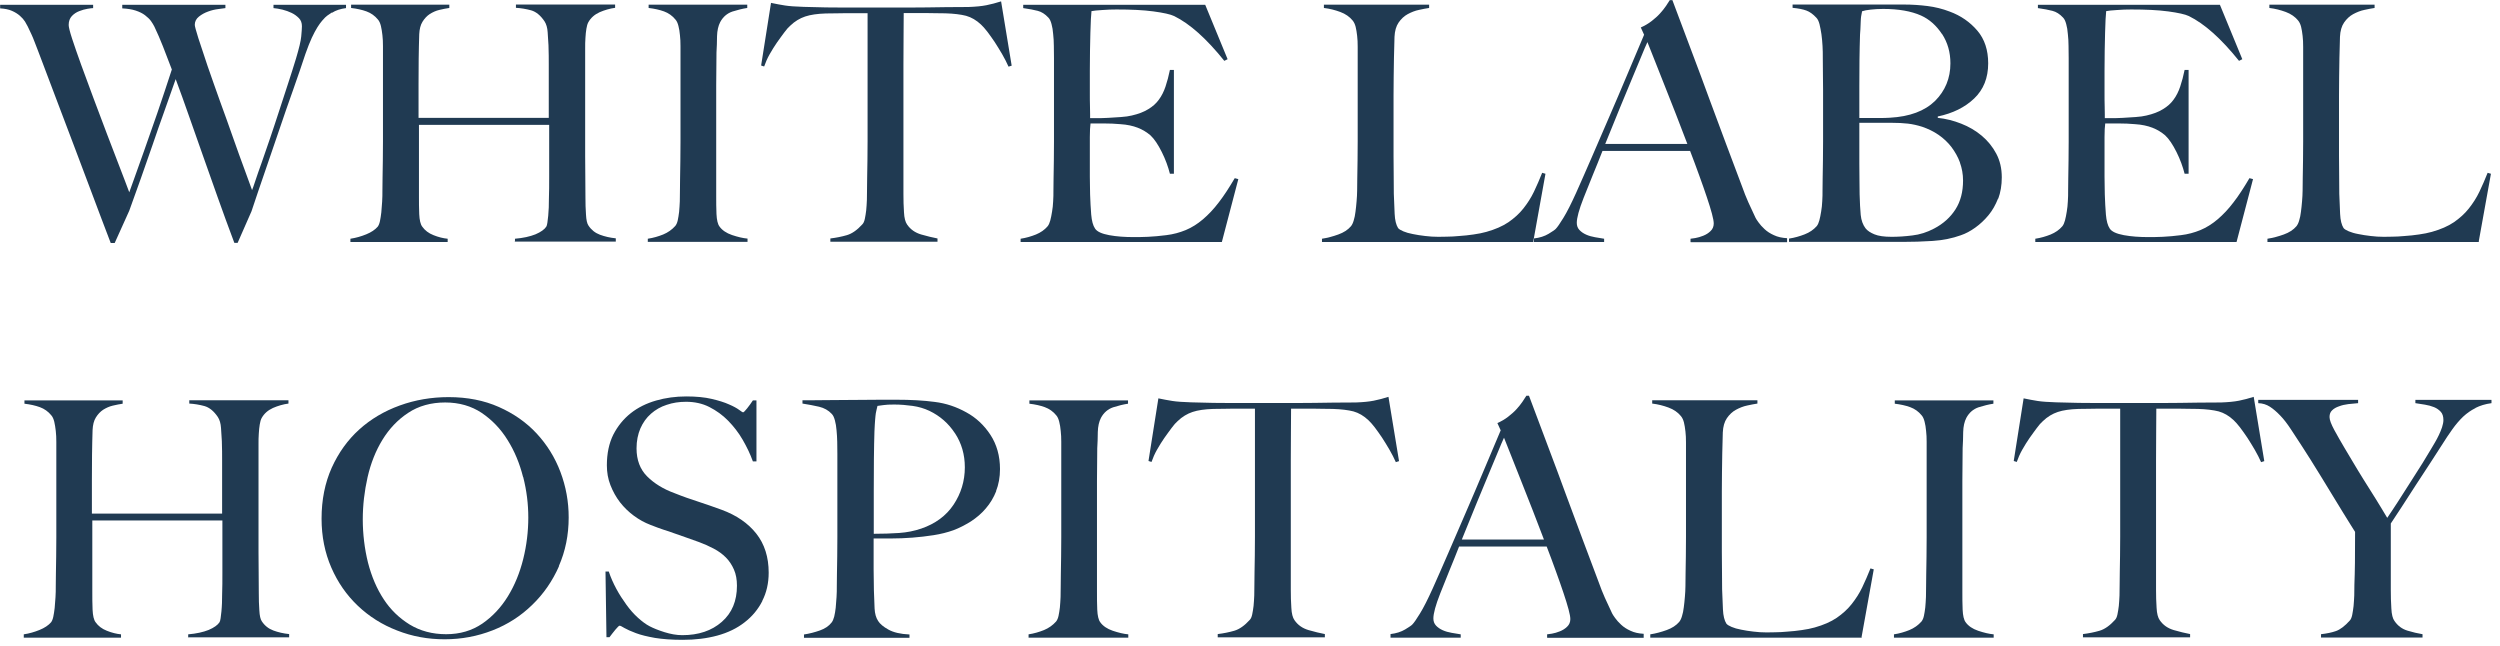 <svg width="182" height="47" viewBox="0 0 182 47" fill="none" xmlns="http://www.w3.org/2000/svg">
<g clip-path="url(#clip0_207_1707)">
<path d="M24.16 0.91C23.88 1.09 23.72 1.21 23.67 1.27C23.62 1.32 23.55 1.4 23.45 1.51C23.35 1.62 23.24 1.78 23.11 1.98C22.98 2.18 22.85 2.44 22.7 2.75C22.56 3.06 22.4 3.45 22.24 3.91C21.98 4.69 21.69 5.56 21.35 6.51C21.01 7.46 20.67 8.44 20.33 9.45C19.99 10.46 19.64 11.47 19.29 12.49C18.94 13.51 18.61 14.47 18.31 15.38L17.3 17.68H17.06C16.63 16.53 16.22 15.42 15.85 14.37C15.47 13.31 15.11 12.3 14.77 11.32C14.43 10.34 14.09 9.4 13.77 8.48C13.45 7.56 13.12 6.65 12.79 5.76C12.53 6.5 12.26 7.27 11.97 8.08C11.68 8.89 11.39 9.71 11.11 10.54C10.82 11.37 10.53 12.19 10.25 13C9.96 13.81 9.68 14.59 9.41 15.34L8.35 17.69H8.06C7.56 16.39 7.1 15.16 6.66 13.99C6.22 12.82 5.8 11.7 5.39 10.62C4.98 9.54 4.59 8.49 4.2 7.48C3.82 6.46 3.43 5.45 3.05 4.44C2.94 4.14 2.84 3.87 2.75 3.65C2.66 3.43 2.58 3.22 2.51 3.03C2.44 2.84 2.36 2.65 2.28 2.48C2.2 2.3 2.11 2.12 2.02 1.93C1.97 1.83 1.9 1.71 1.82 1.57C1.73 1.43 1.61 1.29 1.45 1.15C1.29 1.01 1.1 0.89 0.87 0.79C0.65 0.69 0.36 0.63 0.01 0.61V0.35H6.78V0.59C6.7 0.59 6.56 0.61 6.37 0.64C6.18 0.67 5.98 0.73 5.77 0.81C5.56 0.89 5.38 1.01 5.23 1.17C5.08 1.33 5 1.55 5 1.82C5 1.96 5.08 2.3 5.25 2.82C5.42 3.34 5.64 3.97 5.91 4.72C6.18 5.46 6.48 6.28 6.81 7.16C7.14 8.04 7.47 8.91 7.79 9.76C8.12 10.62 8.43 11.42 8.71 12.16C9 12.9 9.23 13.52 9.41 14C9.46 13.87 9.58 13.54 9.77 13C9.96 12.46 10.2 11.79 10.49 10.98C10.78 10.17 11.1 9.26 11.45 8.24C11.8 7.22 12.15 6.16 12.51 5.06C12.27 4.42 12.05 3.86 11.86 3.37C11.67 2.88 11.46 2.41 11.24 1.94C11.18 1.81 11.09 1.68 10.99 1.53C10.89 1.39 10.74 1.25 10.56 1.11C10.38 0.97 10.15 0.86 9.88 0.77C9.61 0.68 9.28 0.63 8.9 0.61V0.35H16.41V0.59C16.31 0.61 16.14 0.63 15.89 0.66C15.64 0.69 15.39 0.75 15.15 0.84C14.9 0.93 14.68 1.05 14.48 1.21C14.28 1.37 14.18 1.57 14.18 1.81C14.18 1.91 14.27 2.23 14.44 2.78C14.62 3.33 14.84 4 15.11 4.8C15.38 5.59 15.69 6.45 16.02 7.38C16.36 8.31 16.68 9.2 16.98 10.06C17.28 10.92 17.56 11.68 17.81 12.36C18.06 13.04 18.24 13.53 18.35 13.84C18.4 13.73 18.48 13.49 18.6 13.13C18.72 12.77 18.87 12.33 19.06 11.81C19.24 11.29 19.44 10.71 19.66 10.07C19.88 9.43 20.09 8.78 20.31 8.11C20.53 7.45 20.74 6.78 20.96 6.12C21.18 5.46 21.37 4.84 21.55 4.26C21.77 3.52 21.9 2.99 21.93 2.65C21.96 2.31 21.98 2.07 21.98 1.91C21.98 1.67 21.91 1.47 21.76 1.32C21.61 1.17 21.44 1.04 21.23 0.94C21.02 0.84 20.8 0.76 20.56 0.7C20.32 0.64 20.1 0.61 19.91 0.59V0.35H25.19V0.59C24.79 0.64 24.45 0.75 24.17 0.93L24.16 0.91Z" fill="#203A52"/>
<path d="M37.49 17.62V17.38C38.08 17.33 38.58 17.22 38.98 17.06C39.38 16.89 39.64 16.7 39.77 16.5C39.8 16.45 39.83 16.36 39.85 16.21C39.87 16.06 39.89 15.9 39.91 15.71C39.93 15.52 39.94 15.32 39.95 15.11C39.95 14.9 39.96 14.7 39.96 14.51C39.98 13.98 39.98 13.44 39.98 12.88V9.09H30.5V14.25C30.5 14.71 30.5 15.16 30.52 15.59C30.54 16.02 30.61 16.33 30.74 16.5C30.93 16.77 31.2 16.98 31.56 17.12C31.91 17.26 32.26 17.35 32.59 17.38V17.62H25.51V17.38C25.91 17.32 26.29 17.21 26.66 17.06C27.03 16.91 27.31 16.72 27.5 16.5C27.56 16.42 27.62 16.29 27.66 16.1C27.7 15.92 27.73 15.7 27.76 15.46C27.78 15.22 27.8 14.96 27.82 14.68C27.84 14.4 27.84 14.13 27.84 13.88C27.84 13.66 27.84 13.35 27.85 12.97C27.85 12.59 27.87 12.17 27.87 11.71C27.87 11.25 27.88 10.79 27.88 10.31V3.36C27.88 3.07 27.87 2.8 27.84 2.56C27.81 2.32 27.78 2.09 27.73 1.89C27.68 1.69 27.61 1.53 27.51 1.42C27.29 1.15 27.01 0.95 26.68 0.83C26.35 0.71 25.98 0.63 25.56 0.58V0.34H32.71V0.58C32.49 0.61 32.25 0.66 31.99 0.72C31.73 0.78 31.5 0.89 31.29 1.02C31.08 1.16 30.91 1.34 30.76 1.58C30.61 1.82 30.54 2.12 30.52 2.49C30.5 3.05 30.49 3.65 30.48 4.3C30.48 4.95 30.47 5.57 30.47 6.16V8.58H39.95V4.72C39.95 4.3 39.95 3.83 39.93 3.3C39.91 3 39.89 2.68 39.87 2.35C39.85 2.02 39.77 1.75 39.64 1.55C39.35 1.12 39.02 0.85 38.66 0.75C38.29 0.65 37.92 0.59 37.56 0.57V0.33H44.78V0.57C44.4 0.62 44.02 0.73 43.65 0.89C43.28 1.06 43.01 1.3 42.83 1.62C42.77 1.73 42.72 1.89 42.69 2.09C42.66 2.29 42.63 2.51 42.62 2.76C42.6 3.01 42.6 3.26 42.6 3.52V11.37C42.6 11.82 42.6 12.28 42.61 12.76C42.61 13.24 42.62 13.77 42.62 14.34C42.62 14.8 42.63 15.23 42.66 15.62C42.68 16.01 42.74 16.28 42.84 16.42C43.05 16.74 43.33 16.96 43.68 17.09C44.03 17.22 44.42 17.31 44.83 17.35V17.59H37.46L37.49 17.62Z" fill="#203A52"/>
<path d="M47.16 17.62V17.38C47.56 17.32 47.93 17.21 48.28 17.07C48.62 16.93 48.92 16.72 49.16 16.45C49.24 16.35 49.3 16.22 49.34 16.04C49.38 15.86 49.41 15.66 49.44 15.42C49.46 15.18 49.48 14.93 49.49 14.66C49.5 14.39 49.5 14.14 49.5 13.88C49.5 13.66 49.5 13.35 49.51 12.97C49.51 12.59 49.53 12.17 49.53 11.71C49.53 11.25 49.54 10.79 49.54 10.31V3.36C49.54 3.07 49.53 2.8 49.5 2.56C49.48 2.31 49.44 2.09 49.39 1.89C49.34 1.69 49.27 1.53 49.17 1.42C48.95 1.15 48.67 0.95 48.34 0.83C48.01 0.71 47.64 0.63 47.22 0.58V0.34H54.4V0.58C54.06 0.63 53.7 0.72 53.32 0.84C52.94 0.97 52.64 1.22 52.43 1.61C52.29 1.88 52.21 2.23 52.2 2.64C52.2 3.06 52.18 3.45 52.16 3.82C52.16 4.22 52.16 4.62 52.15 5.01C52.15 5.4 52.14 5.8 52.14 6.2V14.24C52.14 14.7 52.14 15.15 52.16 15.58C52.18 16.01 52.25 16.32 52.38 16.49C52.57 16.76 52.88 16.97 53.29 17.11C53.71 17.25 54.08 17.34 54.42 17.37V17.61H47.15L47.16 17.62Z" fill="#203A52"/>
<path d="M73.42 4.85C73.29 4.56 73.14 4.26 72.96 3.95C72.78 3.64 72.6 3.35 72.42 3.07C72.24 2.8 72.06 2.55 71.88 2.31C71.7 2.08 71.55 1.91 71.42 1.79C71.08 1.47 70.72 1.26 70.33 1.15C69.94 1.05 69.44 0.99 68.83 0.97C68.53 0.97 68.26 0.97 68.04 0.96C67.82 0.96 67.59 0.95 67.37 0.95H65.79C65.79 1.35 65.79 1.89 65.78 2.58C65.78 3.27 65.77 3.99 65.77 4.74V14.12C65.77 14.58 65.78 15.03 65.81 15.45C65.83 15.87 65.91 16.17 66.04 16.35C66.28 16.7 66.62 16.94 67.06 17.07C67.5 17.2 67.9 17.29 68.25 17.36V17.6H60.45V17.36C60.87 17.31 61.27 17.23 61.65 17.12C62.03 17.01 62.41 16.74 62.78 16.33C62.86 16.25 62.92 16.12 62.96 15.93C63 15.75 63.03 15.54 63.06 15.31C63.08 15.08 63.1 14.83 63.11 14.55C63.12 14.27 63.12 14.01 63.12 13.76C63.12 13.54 63.12 13.24 63.13 12.87C63.13 12.5 63.15 12.09 63.15 11.65C63.15 11.2 63.16 10.74 63.16 10.26V0.96H61.58C61.37 0.96 61.15 0.96 60.92 0.97C60.69 0.97 60.42 0.98 60.12 0.98C59.51 1 59.01 1.07 58.62 1.2C58.23 1.33 57.86 1.55 57.53 1.87C57.4 1.98 57.25 2.15 57.09 2.37C56.92 2.59 56.75 2.84 56.56 3.1C56.38 3.36 56.2 3.65 56.03 3.95C55.86 4.25 55.73 4.55 55.63 4.84L55.41 4.77L56.13 0.21C56.5 0.29 56.84 0.35 57.15 0.4C57.46 0.45 57.91 0.48 58.51 0.5C59.12 0.52 59.66 0.53 60.14 0.54C60.62 0.54 61.08 0.55 61.53 0.55H66.09C66.57 0.55 67.03 0.55 67.48 0.54C67.93 0.54 68.39 0.52 68.87 0.52C69.35 0.52 69.89 0.51 70.5 0.51C71.03 0.49 71.46 0.45 71.81 0.38C72.15 0.31 72.51 0.22 72.88 0.1L73.65 4.78L73.43 4.85H73.42Z" fill="#203A52"/>
<path d="M88.99 17.62H74.3V17.38C74.7 17.32 75.07 17.21 75.42 17.07C75.76 16.93 76.05 16.73 76.27 16.47C76.35 16.37 76.41 16.23 76.46 16.05C76.51 15.87 76.55 15.65 76.59 15.41C76.63 15.17 76.66 14.92 76.67 14.65C76.69 14.39 76.69 14.13 76.69 13.87C76.69 13.65 76.69 13.34 76.7 12.96C76.7 12.58 76.72 12.16 76.72 11.7C76.72 11.24 76.73 10.78 76.73 10.3V4.23C76.73 3.94 76.73 3.65 76.72 3.34C76.72 3.04 76.7 2.75 76.67 2.48C76.65 2.21 76.61 1.96 76.55 1.75C76.49 1.53 76.42 1.38 76.32 1.28C76.08 1.02 75.82 0.86 75.55 0.79C75.28 0.72 74.93 0.65 74.49 0.59V0.35H87.74L89.37 4.31L89.13 4.43C87.83 2.81 86.62 1.73 85.48 1.17C85.21 1.04 84.7 0.93 83.97 0.83C83.23 0.73 82.34 0.69 81.28 0.69C80.94 0.69 80.6 0.7 80.24 0.73C79.88 0.75 79.62 0.78 79.46 0.81C79.43 1.07 79.4 1.59 79.38 2.39C79.36 3.19 79.34 4.12 79.34 5.17V6.71C79.34 7.13 79.34 7.47 79.35 7.73C79.35 7.99 79.36 8.2 79.36 8.34V8.6H79.84C80.08 8.6 80.36 8.6 80.67 8.58C80.98 8.56 81.29 8.54 81.61 8.52C81.92 8.5 82.18 8.46 82.39 8.41C82.87 8.3 83.27 8.15 83.59 7.95C83.91 7.76 84.17 7.53 84.37 7.25C84.57 6.98 84.73 6.66 84.85 6.3C84.97 5.94 85.08 5.54 85.17 5.09H85.46V12.65H85.17C85.04 12.14 84.85 11.61 84.58 11.07C84.31 10.53 84.04 10.12 83.75 9.85C83.49 9.63 83.19 9.44 82.83 9.3C82.47 9.16 82.05 9.07 81.57 9.04C81.33 9.02 81.13 9.01 80.97 9C80.81 9 80.65 8.99 80.49 8.99H79.39C79.36 9.21 79.34 9.54 79.34 9.97V12.85C79.34 13.11 79.34 13.35 79.35 13.58C79.35 13.81 79.36 14.01 79.36 14.17C79.38 14.68 79.4 15.17 79.44 15.62C79.48 16.08 79.57 16.42 79.72 16.64C79.86 16.86 80.21 17.02 80.75 17.12C81.29 17.22 81.89 17.26 82.53 17.26C82.8 17.26 83.15 17.26 83.57 17.24C83.99 17.22 84.44 17.18 84.9 17.12C85.41 17.06 85.88 16.93 86.32 16.75C86.75 16.57 87.17 16.31 87.57 15.97C87.97 15.63 88.36 15.22 88.73 14.73C89.11 14.24 89.49 13.65 89.89 12.97L90.15 13.04L88.95 17.62H88.99Z" fill="#203A52"/>
<path d="M111.65 17.62H96.24V17.38C96.64 17.32 97.04 17.21 97.43 17.07C97.82 16.93 98.13 16.73 98.35 16.47C98.43 16.37 98.5 16.23 98.55 16.05C98.61 15.87 98.65 15.65 98.68 15.41C98.71 15.17 98.74 14.92 98.76 14.65C98.78 14.39 98.8 14.13 98.8 13.87C98.8 13.65 98.8 13.34 98.81 12.96C98.81 12.58 98.83 12.16 98.83 11.7C98.83 11.24 98.84 10.78 98.84 10.3V3.41C98.84 3.12 98.83 2.85 98.8 2.61C98.77 2.37 98.74 2.14 98.69 1.95C98.64 1.76 98.57 1.61 98.47 1.49C98.25 1.22 97.95 1.01 97.57 0.87C97.19 0.73 96.8 0.63 96.38 0.58V0.34H104.04V0.58C103.83 0.61 103.58 0.66 103.3 0.72C103.01 0.78 102.74 0.89 102.48 1.03C102.22 1.17 102 1.38 101.82 1.64C101.64 1.9 101.54 2.25 101.52 2.68C101.5 3.24 101.49 3.75 101.48 4.22C101.48 4.68 101.46 5.14 101.46 5.59C101.46 6.04 101.45 6.5 101.45 6.98V11.35C101.45 11.77 101.45 12.19 101.46 12.63C101.46 13.07 101.47 13.56 101.47 14.11C101.49 14.62 101.51 15.11 101.53 15.57C101.55 16.03 101.64 16.38 101.78 16.6C101.84 16.68 101.97 16.76 102.16 16.84C102.35 16.92 102.58 16.99 102.86 17.04C103.13 17.1 103.43 17.14 103.75 17.18C104.07 17.22 104.39 17.24 104.71 17.24C104.84 17.24 105.04 17.24 105.32 17.23C105.6 17.23 105.91 17.21 106.24 17.18C106.58 17.16 106.92 17.12 107.27 17.07C107.62 17.02 107.93 16.96 108.21 16.88C108.85 16.7 109.38 16.47 109.81 16.18C110.23 15.89 110.6 15.56 110.9 15.18C111.2 14.8 111.46 14.4 111.67 13.96C111.88 13.52 112.08 13.06 112.27 12.58L112.51 12.65L111.62 17.59L111.65 17.62Z" fill="#203A52"/>
<path d="M123.07 17.62V17.38C123.07 17.38 123.23 17.36 123.42 17.33C123.6 17.3 123.8 17.24 124 17.16C124.2 17.08 124.38 16.97 124.53 16.82C124.68 16.68 124.76 16.49 124.76 16.27C124.76 16.13 124.72 15.89 124.63 15.56C124.54 15.23 124.42 14.83 124.26 14.36C124.1 13.89 123.92 13.36 123.71 12.79C123.5 12.21 123.28 11.61 123.04 10.99H116.66C116.42 11.6 116.19 12.18 115.96 12.73C115.74 13.28 115.51 13.84 115.29 14.4C114.95 15.26 114.79 15.87 114.79 16.22C114.79 16.43 114.85 16.6 114.98 16.74C115.11 16.88 115.27 16.99 115.47 17.08C115.67 17.17 115.89 17.23 116.12 17.27C116.35 17.31 116.57 17.35 116.78 17.38V17.62H111.67V17.36C112.09 17.31 112.44 17.2 112.74 17.02C113.04 16.84 113.21 16.72 113.26 16.66C113.37 16.55 113.56 16.28 113.81 15.87C114.07 15.45 114.38 14.84 114.75 14.02C115.09 13.27 115.46 12.41 115.88 11.45C116.3 10.49 116.72 9.5 117.16 8.49C117.6 7.47 118.04 6.45 118.47 5.42C118.9 4.39 119.31 3.42 119.69 2.53L119.45 2C119.74 1.87 120 1.72 120.23 1.54C120.46 1.36 120.67 1.18 120.84 0.99C121.02 0.8 121.16 0.61 121.28 0.44C121.4 0.26 121.49 0.12 121.56 0.01H121.75C122.25 1.34 122.72 2.6 123.17 3.79C123.62 4.98 124.05 6.13 124.45 7.23C124.86 8.33 125.25 9.4 125.64 10.43C126.02 11.46 126.41 12.48 126.79 13.49C126.97 13.99 127.13 14.4 127.28 14.73C127.43 15.06 127.6 15.43 127.8 15.85C127.83 15.91 127.9 16.03 128.02 16.19C128.13 16.35 128.28 16.51 128.46 16.68C128.64 16.85 128.87 17 129.14 17.12C129.41 17.25 129.73 17.32 130.1 17.34V17.63H123.09L123.07 17.62ZM119.93 3.07C119.83 3.28 119.69 3.61 119.51 4.05C119.33 4.5 119.1 5.04 118.83 5.68C118.56 6.32 118.26 7.04 117.93 7.85C117.6 8.66 117.25 9.53 116.86 10.48H122.84C122.57 9.76 122.29 9.04 122.01 8.32C121.73 7.6 121.46 6.91 121.19 6.24C120.93 5.58 120.69 4.97 120.47 4.42C120.25 3.87 120.07 3.42 119.93 3.06V3.07Z" fill="#203A52"/>
<path d="M145.46 14.45C145.28 14.91 145.05 15.32 144.76 15.67C144.47 16.02 144.15 16.32 143.8 16.57C143.45 16.82 143.1 17.01 142.74 17.13C142.13 17.35 141.45 17.49 140.7 17.54C139.95 17.59 139.22 17.61 138.52 17.61H130.24V17.37C130.64 17.31 131.02 17.2 131.38 17.06C131.74 16.92 132.03 16.72 132.26 16.46C132.34 16.36 132.4 16.22 132.45 16.04C132.5 15.86 132.54 15.64 132.58 15.4C132.62 15.16 132.65 14.91 132.66 14.64C132.68 14.38 132.68 14.12 132.68 13.86C132.68 13.64 132.68 13.33 132.69 12.95C132.69 12.57 132.71 12.15 132.71 11.69C132.71 11.23 132.72 10.77 132.72 10.29V6.57C132.72 6.22 132.72 5.86 132.71 5.49C132.7 5.12 132.7 4.7 132.7 4.22C132.7 3.93 132.7 3.64 132.68 3.34C132.66 3.04 132.64 2.76 132.6 2.49C132.56 2.22 132.51 1.97 132.46 1.76C132.4 1.54 132.33 1.39 132.23 1.29C131.99 1.03 131.75 0.86 131.51 0.77C131.27 0.68 130.93 0.61 130.5 0.57V0.33H138.59C139.2 0.33 139.78 0.37 140.33 0.44C140.88 0.51 141.41 0.64 141.93 0.84C142.75 1.14 143.42 1.61 143.95 2.23C144.48 2.85 144.74 3.65 144.74 4.61C144.74 5.67 144.4 6.52 143.72 7.17C143.04 7.82 142.16 8.25 141.07 8.48V8.58C141.65 8.64 142.21 8.78 142.77 9C143.33 9.22 143.83 9.51 144.27 9.88C144.71 10.25 145.06 10.68 145.33 11.19C145.6 11.7 145.73 12.27 145.73 12.91C145.73 13.49 145.64 14.01 145.47 14.47L145.46 14.45ZM141.37 2.47C140.96 1.85 140.45 1.4 139.85 1.13C139.13 0.81 138.21 0.65 137.09 0.65C136.75 0.65 136.45 0.67 136.18 0.7C135.91 0.73 135.7 0.77 135.56 0.82C135.54 0.92 135.53 1 135.51 1.08C135.49 1.16 135.48 1.26 135.47 1.38C135.47 1.5 135.45 1.65 135.45 1.82C135.45 2 135.43 2.23 135.41 2.52C135.39 3.08 135.38 3.7 135.37 4.37C135.37 5.04 135.36 5.68 135.36 6.29V8.59H136.7C137.07 8.59 137.36 8.59 137.59 8.57C139.03 8.49 140.12 8.08 140.87 7.35C141.61 6.61 141.99 5.7 141.99 4.61C141.99 3.81 141.79 3.1 141.38 2.47H141.37ZM142.69 11.84C142.54 11.43 142.33 11.06 142.07 10.71C141.81 10.37 141.49 10.07 141.13 9.82C140.77 9.57 140.37 9.38 139.94 9.23C139.59 9.12 139.24 9.04 138.9 9C138.56 8.96 138.15 8.94 137.69 8.94H135.36V11.94C135.36 12.39 135.36 12.8 135.37 13.18C135.37 13.56 135.38 13.88 135.38 14.15C135.4 14.76 135.42 15.26 135.46 15.65C135.5 16.04 135.62 16.37 135.81 16.62C135.95 16.8 136.17 16.94 136.46 17.06C136.75 17.18 137.16 17.24 137.71 17.24C138.17 17.24 138.68 17.21 139.22 17.14C139.76 17.08 140.29 16.91 140.8 16.64C141.47 16.29 141.99 15.82 142.36 15.24C142.73 14.66 142.91 13.96 142.91 13.14C142.91 12.68 142.83 12.24 142.68 11.83L142.69 11.84Z" fill="#203A52"/>
<path d="M162.86 17.62H148.17V17.38C148.57 17.32 148.94 17.21 149.29 17.07C149.63 16.93 149.92 16.73 150.14 16.47C150.22 16.37 150.28 16.23 150.33 16.05C150.38 15.87 150.42 15.65 150.46 15.41C150.5 15.17 150.53 14.92 150.54 14.65C150.56 14.39 150.56 14.13 150.56 13.87C150.56 13.65 150.56 13.34 150.57 12.96C150.57 12.58 150.59 12.16 150.59 11.7C150.59 11.24 150.6 10.78 150.6 10.3V4.23C150.6 3.94 150.6 3.65 150.59 3.34C150.59 3.04 150.57 2.75 150.54 2.48C150.52 2.21 150.48 1.96 150.42 1.75C150.36 1.53 150.29 1.38 150.19 1.28C149.95 1.02 149.69 0.86 149.42 0.79C149.15 0.72 148.8 0.65 148.36 0.59V0.35H161.61L163.24 4.31L163 4.43C161.7 2.81 160.49 1.73 159.35 1.17C159.08 1.04 158.57 0.93 157.84 0.83C157.1 0.73 156.21 0.69 155.15 0.69C154.81 0.69 154.47 0.7 154.11 0.73C153.75 0.75 153.49 0.78 153.33 0.81C153.3 1.07 153.27 1.59 153.25 2.39C153.23 3.19 153.21 4.12 153.21 5.17V6.71C153.21 7.13 153.21 7.47 153.22 7.73C153.22 7.99 153.23 8.2 153.23 8.34V8.6H153.71C153.95 8.6 154.23 8.6 154.54 8.58C154.85 8.56 155.16 8.54 155.48 8.52C155.79 8.5 156.05 8.46 156.26 8.41C156.74 8.3 157.14 8.15 157.46 7.95C157.78 7.76 158.04 7.53 158.24 7.25C158.44 6.98 158.6 6.66 158.72 6.3C158.84 5.94 158.95 5.54 159.04 5.09H159.33V12.65H159.04C158.91 12.14 158.72 11.61 158.45 11.07C158.18 10.53 157.91 10.12 157.62 9.85C157.36 9.63 157.06 9.44 156.7 9.3C156.34 9.16 155.92 9.07 155.44 9.04C155.2 9.02 155 9.01 154.84 9C154.68 9 154.52 8.99 154.36 8.99H153.26C153.23 9.21 153.21 9.54 153.21 9.97V12.85C153.21 13.11 153.21 13.35 153.22 13.58C153.22 13.81 153.23 14.01 153.23 14.17C153.25 14.68 153.27 15.17 153.31 15.62C153.35 16.08 153.44 16.42 153.59 16.64C153.73 16.86 154.08 17.02 154.62 17.12C155.16 17.22 155.76 17.26 156.4 17.26C156.67 17.26 157.02 17.26 157.44 17.24C157.86 17.22 158.31 17.18 158.77 17.12C159.28 17.06 159.75 16.93 160.19 16.75C160.62 16.57 161.04 16.31 161.44 15.97C161.84 15.63 162.23 15.22 162.6 14.73C162.98 14.24 163.36 13.65 163.76 12.97L164.02 13.04L162.82 17.62H162.86Z" fill="#203A52"/>
<path d="M180.48 17.62H165.07V17.38C165.47 17.32 165.87 17.21 166.26 17.07C166.65 16.93 166.96 16.73 167.18 16.47C167.26 16.37 167.33 16.23 167.38 16.05C167.44 15.87 167.48 15.65 167.51 15.41C167.54 15.17 167.57 14.92 167.59 14.65C167.61 14.39 167.63 14.13 167.63 13.87C167.63 13.65 167.63 13.34 167.64 12.96C167.64 12.58 167.66 12.16 167.66 11.7C167.66 11.24 167.67 10.78 167.67 10.3V3.41C167.67 3.12 167.66 2.85 167.63 2.61C167.6 2.37 167.57 2.14 167.52 1.95C167.47 1.76 167.4 1.61 167.3 1.49C167.08 1.22 166.78 1.01 166.4 0.87C166.02 0.73 165.63 0.63 165.21 0.58V0.34H172.87V0.58C172.66 0.61 172.41 0.66 172.13 0.72C171.84 0.78 171.57 0.89 171.31 1.03C171.05 1.17 170.83 1.38 170.65 1.64C170.47 1.9 170.37 2.25 170.35 2.68C170.33 3.24 170.32 3.75 170.31 4.22C170.31 4.68 170.29 5.14 170.29 5.59C170.29 6.04 170.28 6.5 170.28 6.98V11.35C170.28 11.77 170.28 12.19 170.29 12.63C170.29 13.07 170.3 13.56 170.3 14.11C170.32 14.62 170.34 15.11 170.36 15.57C170.38 16.03 170.47 16.38 170.61 16.6C170.67 16.68 170.8 16.76 170.99 16.84C171.18 16.92 171.41 16.99 171.69 17.04C171.96 17.1 172.26 17.14 172.58 17.18C172.9 17.22 173.22 17.24 173.54 17.24C173.67 17.24 173.87 17.24 174.15 17.23C174.43 17.23 174.74 17.21 175.07 17.18C175.41 17.16 175.75 17.12 176.1 17.07C176.45 17.02 176.76 16.96 177.04 16.88C177.68 16.7 178.21 16.47 178.64 16.18C179.06 15.89 179.43 15.56 179.73 15.18C180.03 14.8 180.29 14.4 180.5 13.96C180.71 13.52 180.91 13.06 181.1 12.58L181.34 12.65L180.45 17.59L180.48 17.62Z" fill="#203A52"/>
<path d="M13.7 46.42V46.18C14.29 46.13 14.79 46.02 15.19 45.86C15.59 45.69 15.85 45.5 15.98 45.3C16.01 45.25 16.04 45.16 16.06 45.01C16.08 44.86 16.1 44.7 16.12 44.51C16.14 44.32 16.15 44.12 16.16 43.91C16.16 43.7 16.17 43.5 16.17 43.31C16.19 42.78 16.19 42.24 16.19 41.68V37.89H6.72V43.05C6.72 43.51 6.72 43.96 6.74 44.39C6.76 44.82 6.83 45.13 6.96 45.3C7.15 45.57 7.42 45.78 7.78 45.92C8.13 46.06 8.48 46.15 8.81 46.18V46.42H1.73V46.18C2.13 46.12 2.51 46.01 2.88 45.86C3.25 45.71 3.53 45.52 3.72 45.3C3.78 45.22 3.84 45.09 3.88 44.9C3.92 44.72 3.95 44.5 3.98 44.26C4 44.02 4.02 43.76 4.04 43.48C4.06 43.2 4.06 42.93 4.06 42.68C4.06 42.46 4.06 42.15 4.07 41.77C4.07 41.39 4.09 40.97 4.09 40.51C4.09 40.05 4.1 39.59 4.1 39.11V32.17C4.1 31.88 4.09 31.61 4.06 31.37C4.03 31.13 4 30.9 3.95 30.7C3.9 30.5 3.83 30.34 3.73 30.23C3.51 29.96 3.23 29.76 2.9 29.64C2.57 29.52 2.2 29.44 1.78 29.39V29.15H8.93V29.39C8.71 29.42 8.47 29.47 8.21 29.53C7.95 29.59 7.72 29.7 7.51 29.83C7.3 29.97 7.13 30.15 6.98 30.39C6.83 30.63 6.76 30.93 6.74 31.3C6.72 31.86 6.71 32.46 6.7 33.11C6.7 33.76 6.69 34.38 6.69 34.97V37.39H16.17V33.53C16.17 33.11 16.17 32.64 16.15 32.11C16.13 31.81 16.11 31.49 16.09 31.16C16.07 30.83 15.99 30.56 15.86 30.36C15.57 29.93 15.24 29.66 14.88 29.56C14.51 29.46 14.14 29.4 13.78 29.38V29.14H21V29.38C20.62 29.43 20.24 29.54 19.87 29.7C19.5 29.87 19.23 30.11 19.05 30.43C18.99 30.54 18.94 30.7 18.91 30.9C18.88 31.1 18.85 31.32 18.84 31.57C18.82 31.82 18.82 32.07 18.82 32.33V40.18C18.82 40.63 18.82 41.09 18.83 41.57C18.83 42.05 18.84 42.58 18.84 43.15C18.84 43.61 18.85 44.04 18.88 44.43C18.9 44.82 18.96 45.09 19.06 45.23C19.27 45.55 19.55 45.77 19.9 45.9C20.25 46.03 20.64 46.12 21.05 46.16V46.4H13.68L13.7 46.42Z" fill="#203A52"/>
<path d="M40.7 41.21C40.22 42.3 39.57 43.24 38.74 44.04C37.92 44.84 36.96 45.46 35.86 45.89C34.76 46.32 33.6 46.54 32.37 46.54C31.14 46.54 30 46.33 28.91 45.9C27.82 45.48 26.87 44.88 26.05 44.1C25.23 43.32 24.59 42.4 24.12 41.32C23.65 40.24 23.41 39.05 23.41 37.76C23.41 36.38 23.66 35.15 24.15 34.05C24.65 32.95 25.31 32.03 26.15 31.27C26.99 30.51 27.97 29.93 29.1 29.52C30.23 29.11 31.42 28.91 32.66 28.91C34.02 28.91 35.24 29.15 36.32 29.63C37.4 30.11 38.32 30.75 39.07 31.56C39.82 32.37 40.4 33.3 40.8 34.36C41.2 35.42 41.4 36.52 41.4 37.67C41.4 38.95 41.16 40.13 40.68 41.22L40.7 41.21ZM38.08 34.73C37.83 33.74 37.46 32.84 36.95 32.03C36.45 31.22 35.82 30.57 35.07 30.06C34.32 29.56 33.43 29.3 32.41 29.3C31.39 29.3 30.47 29.55 29.71 30.06C28.95 30.56 28.33 31.22 27.84 32.02C27.35 32.82 26.99 33.73 26.76 34.74C26.53 35.76 26.41 36.78 26.41 37.82C26.41 38.86 26.54 39.96 26.79 40.96C27.05 41.97 27.43 42.86 27.93 43.62C28.43 44.39 29.07 45 29.83 45.47C30.59 45.93 31.47 46.17 32.48 46.17C33.49 46.17 34.36 45.91 35.11 45.4C35.85 44.89 36.47 44.23 36.97 43.42C37.47 42.61 37.84 41.7 38.09 40.7C38.34 39.7 38.46 38.68 38.46 37.68C38.46 36.68 38.34 35.72 38.09 34.73H38.08Z" fill="#203A52"/>
<path d="M55.5 43.75C55.19 44.36 54.76 44.88 54.2 45.31C53.65 45.74 52.99 46.06 52.22 46.27C51.45 46.48 50.61 46.58 49.7 46.58C48.92 46.58 48.24 46.53 47.68 46.44C47.12 46.34 46.66 46.23 46.29 46.09C45.92 45.95 45.65 45.83 45.46 45.72C45.28 45.61 45.16 45.55 45.11 45.55C45.06 45.55 44.96 45.65 44.8 45.84C44.64 46.03 44.5 46.22 44.37 46.39H44.15L44.08 41.61H44.32C44.46 42.04 44.65 42.46 44.87 42.87C45.09 43.28 45.34 43.66 45.6 44.02C45.86 44.38 46.14 44.7 46.44 44.97C46.74 45.24 47.02 45.45 47.29 45.59C47.56 45.73 47.92 45.88 48.37 46.02C48.82 46.16 49.25 46.24 49.67 46.24C50.85 46.24 51.81 45.92 52.55 45.27C53.29 44.62 53.65 43.75 53.65 42.64C53.65 42.19 53.58 41.8 53.43 41.46C53.28 41.12 53.09 40.83 52.84 40.58C52.59 40.33 52.3 40.12 51.96 39.94C51.62 39.76 51.26 39.6 50.88 39.46C50.5 39.32 50.16 39.2 49.87 39.1C49.58 39 49.31 38.91 49.07 38.82C48.82 38.73 48.57 38.64 48.3 38.56C48.04 38.47 47.72 38.36 47.35 38.21C46.93 38.05 46.53 37.83 46.15 37.55C45.77 37.27 45.43 36.94 45.14 36.57C44.85 36.19 44.62 35.78 44.44 35.32C44.26 34.86 44.18 34.38 44.18 33.87C44.18 33.01 44.34 32.26 44.65 31.64C44.97 31.02 45.39 30.5 45.92 30.08C46.45 29.66 47.07 29.36 47.76 29.16C48.45 28.96 49.19 28.86 49.96 28.86C50.68 28.86 51.3 28.92 51.81 29.04C52.32 29.16 52.74 29.29 53.07 29.44C53.4 29.58 53.65 29.72 53.81 29.84C53.97 29.96 54.07 30.02 54.09 30.02C54.14 30.02 54.24 29.92 54.39 29.73C54.54 29.54 54.68 29.35 54.81 29.15H55.07V33.59H54.81C54.62 33.06 54.37 32.54 54.07 32.02C53.77 31.5 53.41 31.04 53.01 30.63C52.61 30.22 52.15 29.89 51.64 29.63C51.13 29.37 50.56 29.25 49.94 29.25C49.44 29.25 48.98 29.32 48.54 29.47C48.1 29.61 47.72 29.83 47.39 30.12C47.06 30.41 46.81 30.76 46.62 31.19C46.44 31.61 46.34 32.1 46.34 32.64C46.34 33.49 46.6 34.17 47.11 34.68C47.62 35.19 48.28 35.6 49.1 35.9C49.42 36.03 49.72 36.14 50 36.24C50.28 36.34 50.55 36.43 50.83 36.52C51.1 36.61 51.38 36.7 51.66 36.8C51.94 36.9 52.23 37 52.53 37.11C53.62 37.51 54.46 38.09 55.06 38.85C55.66 39.61 55.96 40.56 55.96 41.69C55.96 42.46 55.8 43.15 55.49 43.75H55.5Z" fill="#203A52"/>
<path d="M72.53 35.74C72.34 36.22 72.09 36.64 71.77 37.01C71.46 37.38 71.09 37.69 70.68 37.96C70.26 38.22 69.84 38.44 69.41 38.6C68.96 38.76 68.48 38.88 67.97 38.96C67.46 39.04 66.94 39.1 66.42 39.14C65.9 39.18 65.39 39.2 64.9 39.2H63.6V41.46C63.6 41.73 63.6 41.98 63.61 42.22C63.61 42.45 63.62 42.7 63.62 42.98C63.64 43.49 63.65 43.93 63.67 44.3C63.69 44.67 63.77 44.97 63.93 45.21C64.06 45.42 64.31 45.63 64.67 45.83C65.04 46.04 65.55 46.16 66.21 46.19V46.43H58.53V46.19C58.93 46.13 59.31 46.03 59.68 45.9C60.05 45.77 60.34 45.58 60.54 45.32C60.62 45.22 60.68 45.08 60.73 44.89C60.78 44.7 60.81 44.48 60.84 44.24C60.86 44 60.88 43.74 60.9 43.47C60.92 43.2 60.92 42.93 60.92 42.68C60.92 42.46 60.92 42.15 60.93 41.77C60.93 41.39 60.95 40.97 60.95 40.51C60.95 40.05 60.96 39.59 60.96 39.11V33.04C60.96 32.75 60.96 32.46 60.95 32.16C60.94 31.86 60.93 31.58 60.9 31.32C60.88 31.06 60.84 30.82 60.78 30.6C60.72 30.38 60.65 30.23 60.55 30.13C60.31 29.87 60 29.7 59.63 29.61C59.25 29.52 58.85 29.45 58.42 29.38V29.14H59C59.3 29.14 59.66 29.14 60.07 29.13C60.48 29.12 60.92 29.12 61.4 29.12C61.88 29.12 62.36 29.12 62.83 29.11C63.3 29.11 63.75 29.1 64.16 29.1H65.24C66.3 29.1 67.23 29.15 68.05 29.26C68.87 29.36 69.63 29.62 70.35 30.02C71.05 30.4 71.64 30.95 72.1 31.65C72.56 32.35 72.8 33.19 72.8 34.15C72.8 34.74 72.7 35.28 72.51 35.76L72.53 35.74ZM69.52 31.54C69.05 30.82 68.43 30.28 67.66 29.91C67.28 29.73 66.87 29.61 66.44 29.55C66.01 29.49 65.56 29.45 65.1 29.45C64.76 29.45 64.5 29.46 64.32 29.49C64.14 29.51 63.99 29.53 63.88 29.55C63.86 29.65 63.84 29.73 63.82 29.8C63.8 29.87 63.78 29.96 63.76 30.08C63.74 30.19 63.73 30.35 63.71 30.55C63.69 30.75 63.68 31.03 63.66 31.4C63.64 31.96 63.63 32.64 63.62 33.44C63.62 34.24 63.61 35.02 63.61 35.79V38.86C64.27 38.86 64.88 38.84 65.46 38.8C66.04 38.76 66.57 38.65 67.07 38.48C68.09 38.13 68.88 37.55 69.42 36.74C69.96 35.93 70.24 35.02 70.24 34.02C70.24 33.09 70 32.27 69.53 31.55L69.52 31.54Z" fill="#203A52"/>
<path d="M74.88 46.42V46.18C75.28 46.12 75.65 46.01 76 45.87C76.34 45.73 76.64 45.52 76.88 45.25C76.96 45.15 77.02 45.02 77.06 44.84C77.1 44.66 77.13 44.46 77.16 44.22C77.18 43.98 77.2 43.73 77.21 43.46C77.22 43.19 77.22 42.94 77.22 42.68C77.22 42.46 77.22 42.15 77.23 41.77C77.23 41.39 77.25 40.97 77.25 40.51C77.25 40.05 77.26 39.59 77.26 39.11V32.17C77.26 31.88 77.25 31.61 77.22 31.37C77.2 31.12 77.16 30.9 77.11 30.7C77.06 30.5 76.99 30.34 76.89 30.23C76.67 29.96 76.39 29.76 76.06 29.64C75.73 29.52 75.36 29.44 74.94 29.39V29.15H82.12V29.39C81.78 29.44 81.42 29.53 81.04 29.65C80.66 29.78 80.36 30.03 80.15 30.42C80.01 30.69 79.93 31.04 79.92 31.45C79.92 31.87 79.9 32.26 79.88 32.63C79.88 33.03 79.88 33.43 79.87 33.82C79.87 34.21 79.86 34.61 79.86 35.01V43.05C79.86 43.51 79.86 43.96 79.88 44.39C79.9 44.82 79.97 45.13 80.1 45.3C80.29 45.57 80.6 45.78 81.01 45.92C81.43 46.06 81.8 46.15 82.14 46.18V46.42H74.87H74.88Z" fill="#203A52"/>
<path d="M101.62 33.65C101.49 33.36 101.34 33.06 101.16 32.75C100.98 32.44 100.8 32.15 100.62 31.87C100.44 31.6 100.26 31.35 100.08 31.11C99.9 30.88 99.75 30.71 99.62 30.59C99.28 30.27 98.92 30.06 98.53 29.95C98.14 29.85 97.64 29.79 97.03 29.77C96.73 29.77 96.46 29.77 96.24 29.76C96.02 29.76 95.79 29.75 95.57 29.75H93.99C93.99 30.15 93.99 30.69 93.98 31.38C93.98 32.07 93.97 32.79 93.97 33.54V42.92C93.97 43.38 93.98 43.83 94.01 44.25C94.03 44.67 94.11 44.97 94.24 45.15C94.48 45.5 94.82 45.74 95.26 45.87C95.7 46 96.1 46.09 96.45 46.16V46.4H88.65V46.16C89.07 46.11 89.47 46.03 89.85 45.92C90.23 45.81 90.61 45.54 90.98 45.13C91.06 45.05 91.12 44.92 91.16 44.73C91.2 44.55 91.23 44.34 91.26 44.11C91.28 43.88 91.3 43.63 91.31 43.35C91.32 43.07 91.32 42.81 91.32 42.56C91.32 42.34 91.32 42.04 91.33 41.67C91.33 41.3 91.35 40.89 91.35 40.45C91.35 40 91.36 39.54 91.36 39.06V29.75H89.78C89.57 29.75 89.35 29.75 89.12 29.76C88.89 29.76 88.62 29.77 88.32 29.77C87.71 29.79 87.21 29.86 86.82 29.99C86.43 30.12 86.06 30.34 85.73 30.66C85.6 30.77 85.45 30.94 85.29 31.16C85.12 31.38 84.95 31.63 84.76 31.89C84.58 32.15 84.4 32.44 84.23 32.74C84.06 33.04 83.93 33.34 83.83 33.63L83.61 33.56L84.33 29C84.7 29.08 85.04 29.14 85.35 29.19C85.66 29.24 86.11 29.27 86.71 29.29C87.32 29.31 87.86 29.32 88.34 29.33C88.82 29.33 89.28 29.34 89.73 29.34H94.29C94.77 29.34 95.23 29.34 95.68 29.33C96.13 29.33 96.59 29.31 97.07 29.31C97.55 29.31 98.09 29.3 98.7 29.3C99.23 29.28 99.66 29.24 100.01 29.17C100.35 29.1 100.71 29.01 101.08 28.89L101.85 33.57L101.63 33.64L101.62 33.65Z" fill="#203A52"/>
<path d="M112.63 46.42V46.18C112.63 46.18 112.79 46.16 112.98 46.13C113.16 46.1 113.36 46.04 113.56 45.96C113.76 45.88 113.94 45.77 114.09 45.62C114.24 45.48 114.32 45.29 114.32 45.07C114.32 44.93 114.28 44.69 114.19 44.36C114.1 44.03 113.98 43.63 113.82 43.16C113.66 42.69 113.48 42.16 113.27 41.59C113.06 41.01 112.84 40.41 112.6 39.79H106.22C105.98 40.4 105.75 40.98 105.52 41.53C105.3 42.08 105.07 42.64 104.85 43.2C104.51 44.06 104.35 44.67 104.35 45.02C104.35 45.23 104.41 45.4 104.54 45.54C104.67 45.68 104.83 45.79 105.03 45.88C105.23 45.97 105.45 46.03 105.68 46.07C105.91 46.11 106.13 46.15 106.34 46.18V46.42H101.23V46.16C101.65 46.11 102 46 102.3 45.82C102.6 45.64 102.77 45.52 102.82 45.46C102.93 45.35 103.12 45.08 103.37 44.67C103.63 44.25 103.94 43.64 104.31 42.82C104.65 42.07 105.02 41.21 105.44 40.25C105.86 39.29 106.28 38.3 106.72 37.29C107.16 36.27 107.6 35.25 108.03 34.22C108.46 33.19 108.87 32.22 109.25 31.33L109.01 30.8C109.3 30.67 109.56 30.52 109.79 30.34C110.02 30.16 110.23 29.98 110.4 29.79C110.58 29.6 110.72 29.41 110.84 29.24C110.96 29.06 111.05 28.92 111.12 28.81H111.31C111.81 30.14 112.28 31.4 112.73 32.59C113.18 33.78 113.61 34.93 114.01 36.03C114.42 37.13 114.81 38.2 115.2 39.23C115.58 40.26 115.97 41.28 116.35 42.29C116.53 42.79 116.69 43.2 116.84 43.53C116.99 43.86 117.16 44.23 117.36 44.65C117.39 44.71 117.46 44.83 117.58 44.99C117.69 45.15 117.84 45.31 118.02 45.48C118.2 45.65 118.43 45.8 118.7 45.92C118.97 46.05 119.29 46.12 119.66 46.14V46.43H112.65L112.63 46.42ZM109.49 31.87C109.39 32.08 109.25 32.41 109.07 32.85C108.89 33.3 108.66 33.84 108.39 34.48C108.12 35.12 107.82 35.84 107.49 36.65C107.16 37.46 106.81 38.33 106.42 39.28H112.4C112.13 38.56 111.85 37.84 111.57 37.12C111.29 36.4 111.02 35.71 110.75 35.04C110.49 34.38 110.25 33.77 110.03 33.22C109.81 32.67 109.63 32.22 109.49 31.86V31.87Z" fill="#203A52"/>
<path d="M135.55 46.42H120.14V46.18C120.54 46.12 120.94 46.01 121.33 45.87C121.72 45.73 122.03 45.53 122.25 45.27C122.33 45.17 122.4 45.03 122.45 44.85C122.51 44.67 122.55 44.45 122.58 44.21C122.61 43.97 122.64 43.72 122.66 43.45C122.68 43.19 122.7 42.93 122.7 42.67C122.7 42.45 122.7 42.14 122.71 41.76C122.71 41.38 122.73 40.96 122.73 40.5C122.73 40.04 122.74 39.58 122.74 39.1V32.21C122.74 31.92 122.73 31.65 122.7 31.41C122.67 31.17 122.64 30.94 122.59 30.75C122.54 30.56 122.47 30.41 122.37 30.29C122.15 30.02 121.85 29.81 121.47 29.67C121.09 29.53 120.7 29.43 120.28 29.38V29.14H127.94V29.38C127.73 29.41 127.48 29.46 127.2 29.52C126.91 29.58 126.64 29.69 126.38 29.83C126.12 29.97 125.9 30.18 125.72 30.44C125.54 30.7 125.44 31.05 125.42 31.48C125.4 32.04 125.39 32.55 125.38 33.02C125.38 33.48 125.36 33.94 125.36 34.39C125.36 34.84 125.35 35.3 125.35 35.78V40.15C125.35 40.57 125.35 40.99 125.36 41.43C125.36 41.87 125.37 42.36 125.37 42.91C125.39 43.42 125.41 43.91 125.43 44.37C125.45 44.83 125.54 45.18 125.68 45.4C125.74 45.48 125.87 45.56 126.06 45.64C126.25 45.72 126.48 45.79 126.76 45.84C127.03 45.9 127.33 45.94 127.65 45.98C127.97 46.02 128.29 46.04 128.61 46.04C128.74 46.04 128.94 46.04 129.22 46.03C129.5 46.03 129.81 46.01 130.14 45.98C130.48 45.96 130.82 45.92 131.17 45.87C131.52 45.82 131.83 45.76 132.11 45.68C132.75 45.5 133.28 45.27 133.71 44.98C134.13 44.69 134.5 44.36 134.8 43.98C135.1 43.6 135.36 43.2 135.57 42.76C135.78 42.32 135.98 41.86 136.17 41.38L136.41 41.45L135.52 46.39L135.55 46.42Z" fill="#203A52"/>
<path d="M137.88 46.42V46.18C138.28 46.12 138.65 46.01 139 45.87C139.34 45.73 139.64 45.52 139.88 45.25C139.96 45.15 140.02 45.02 140.06 44.84C140.1 44.66 140.13 44.46 140.16 44.22C140.18 43.98 140.2 43.73 140.21 43.46C140.22 43.19 140.22 42.94 140.22 42.68C140.22 42.46 140.22 42.15 140.23 41.77C140.23 41.39 140.25 40.97 140.25 40.51C140.25 40.05 140.26 39.59 140.26 39.11V32.17C140.26 31.88 140.25 31.61 140.22 31.37C140.2 31.12 140.16 30.9 140.11 30.7C140.06 30.5 139.99 30.34 139.89 30.23C139.67 29.96 139.39 29.76 139.06 29.64C138.73 29.52 138.36 29.44 137.94 29.39V29.15H145.12V29.39C144.78 29.44 144.42 29.53 144.04 29.65C143.66 29.78 143.36 30.03 143.15 30.42C143.01 30.69 142.93 31.04 142.92 31.45C142.92 31.87 142.9 32.26 142.88 32.63C142.88 33.03 142.88 33.43 142.87 33.82C142.87 34.21 142.86 34.61 142.86 35.01V43.05C142.86 43.51 142.86 43.96 142.88 44.39C142.9 44.82 142.97 45.13 143.1 45.3C143.29 45.57 143.6 45.78 144.01 45.92C144.43 46.06 144.8 46.15 145.14 46.18V46.42H137.87H137.88Z" fill="#203A52"/>
<path d="M164.61 33.65C164.48 33.36 164.33 33.06 164.15 32.75C163.97 32.44 163.79 32.15 163.61 31.87C163.43 31.6 163.25 31.35 163.07 31.11C162.89 30.88 162.74 30.71 162.61 30.59C162.27 30.27 161.91 30.06 161.52 29.95C161.13 29.85 160.63 29.79 160.02 29.77C159.72 29.77 159.45 29.77 159.23 29.76C159.01 29.76 158.78 29.75 158.56 29.75H156.98C156.98 30.15 156.98 30.69 156.97 31.38C156.97 32.07 156.96 32.79 156.96 33.54V42.92C156.96 43.38 156.97 43.83 157 44.25C157.02 44.67 157.1 44.97 157.23 45.15C157.47 45.5 157.81 45.74 158.25 45.87C158.69 46 159.09 46.09 159.44 46.16V46.4H151.64V46.16C152.06 46.11 152.46 46.03 152.84 45.92C153.22 45.81 153.6 45.54 153.97 45.13C154.05 45.05 154.11 44.92 154.15 44.73C154.19 44.55 154.22 44.34 154.25 44.11C154.27 43.88 154.29 43.63 154.3 43.35C154.31 43.07 154.31 42.81 154.31 42.56C154.31 42.34 154.31 42.04 154.32 41.67C154.32 41.3 154.34 40.89 154.34 40.45C154.34 40 154.35 39.54 154.35 39.06V29.75H152.77C152.56 29.75 152.34 29.75 152.11 29.76C151.88 29.76 151.61 29.77 151.31 29.77C150.7 29.79 150.2 29.86 149.81 29.99C149.42 30.12 149.05 30.34 148.72 30.66C148.59 30.77 148.44 30.94 148.28 31.16C148.11 31.38 147.94 31.63 147.75 31.89C147.57 32.15 147.39 32.44 147.22 32.74C147.05 33.04 146.92 33.34 146.82 33.63L146.6 33.56L147.32 29C147.69 29.08 148.03 29.14 148.34 29.19C148.65 29.24 149.1 29.27 149.7 29.29C150.31 29.31 150.85 29.32 151.33 29.33C151.81 29.33 152.27 29.34 152.72 29.34H157.28C157.76 29.34 158.22 29.34 158.67 29.33C159.12 29.33 159.58 29.31 160.06 29.31C160.54 29.31 161.08 29.3 161.69 29.3C162.22 29.28 162.65 29.24 163 29.17C163.34 29.1 163.7 29.01 164.07 28.89L164.84 33.57L164.62 33.64L164.61 33.65Z" fill="#203A52"/>
<path d="M180.21 29.71C179.89 29.87 179.59 30.08 179.32 30.33C179.05 30.59 178.79 30.89 178.54 31.24C178.29 31.59 178.02 31.99 177.74 32.44C177.55 32.74 177.28 33.16 176.94 33.68C176.6 34.2 176.24 34.74 175.88 35.3C175.52 35.86 175.17 36.4 174.84 36.91C174.5 37.42 174.24 37.82 174.05 38.11V42.93C174.05 43.39 174.06 43.85 174.09 44.29C174.11 44.73 174.19 45.04 174.32 45.21C174.56 45.56 174.87 45.79 175.26 45.91C175.65 46.03 176.01 46.11 176.36 46.17V46.41H168.97V46.17C169.39 46.12 169.75 46.05 170.06 45.94C170.37 45.83 170.7 45.58 171.06 45.18C171.14 45.1 171.2 44.96 171.24 44.77C171.28 44.58 171.31 44.36 171.34 44.12C171.36 43.88 171.38 43.62 171.39 43.35C171.39 43.08 171.4 42.81 171.4 42.56C171.42 42.11 171.43 41.58 171.44 40.96C171.44 40.34 171.45 39.6 171.45 38.72C171.42 38.67 171.32 38.52 171.16 38.26C171 38 170.8 37.69 170.57 37.31C170.34 36.93 170.08 36.51 169.8 36.05C169.52 35.59 169.24 35.13 168.97 34.69C168.7 34.25 168.44 33.84 168.2 33.45C167.96 33.07 167.76 32.75 167.6 32.51C167.3 32.05 167.02 31.62 166.77 31.24C166.52 30.86 166.27 30.53 166.01 30.26C165.75 29.99 165.5 29.77 165.25 29.61C165 29.45 164.72 29.36 164.4 29.35V29.11H171.67V29.35C171.43 29.37 171.19 29.39 170.95 29.42C170.71 29.45 170.49 29.5 170.28 29.58C170.07 29.65 169.9 29.75 169.78 29.87C169.65 29.99 169.59 30.15 169.59 30.36C169.59 30.57 169.71 30.88 169.94 31.31C170.17 31.74 170.42 32.16 170.67 32.59C170.85 32.88 171.05 33.23 171.29 33.63C171.53 34.03 171.79 34.47 172.08 34.93C172.37 35.39 172.66 35.85 172.96 36.33C173.26 36.81 173.53 37.27 173.79 37.7C174 37.4 174.25 37.01 174.56 36.54C174.86 36.07 175.17 35.59 175.48 35.1C175.79 34.61 176.09 34.14 176.37 33.7C176.65 33.25 176.86 32.9 177.01 32.64C177.09 32.51 177.18 32.36 177.27 32.2C177.37 32.03 177.46 31.86 177.55 31.67C177.64 31.49 177.71 31.3 177.78 31.11C177.84 30.92 177.88 30.74 177.88 30.58C177.88 30.33 177.82 30.12 177.69 29.98C177.56 29.84 177.4 29.72 177.2 29.64C177 29.56 176.78 29.5 176.54 29.46C176.3 29.42 176.07 29.38 175.84 29.35V29.11H181.38V29.35C180.93 29.41 180.55 29.53 180.23 29.69L180.21 29.71Z" fill="#203A52"/>
</g>
<defs>
<clipPath id="clip0_207_1707">
<rect width="181.37" height="46.58" fill="white"/>
</clipPath>
</defs>
</svg>
